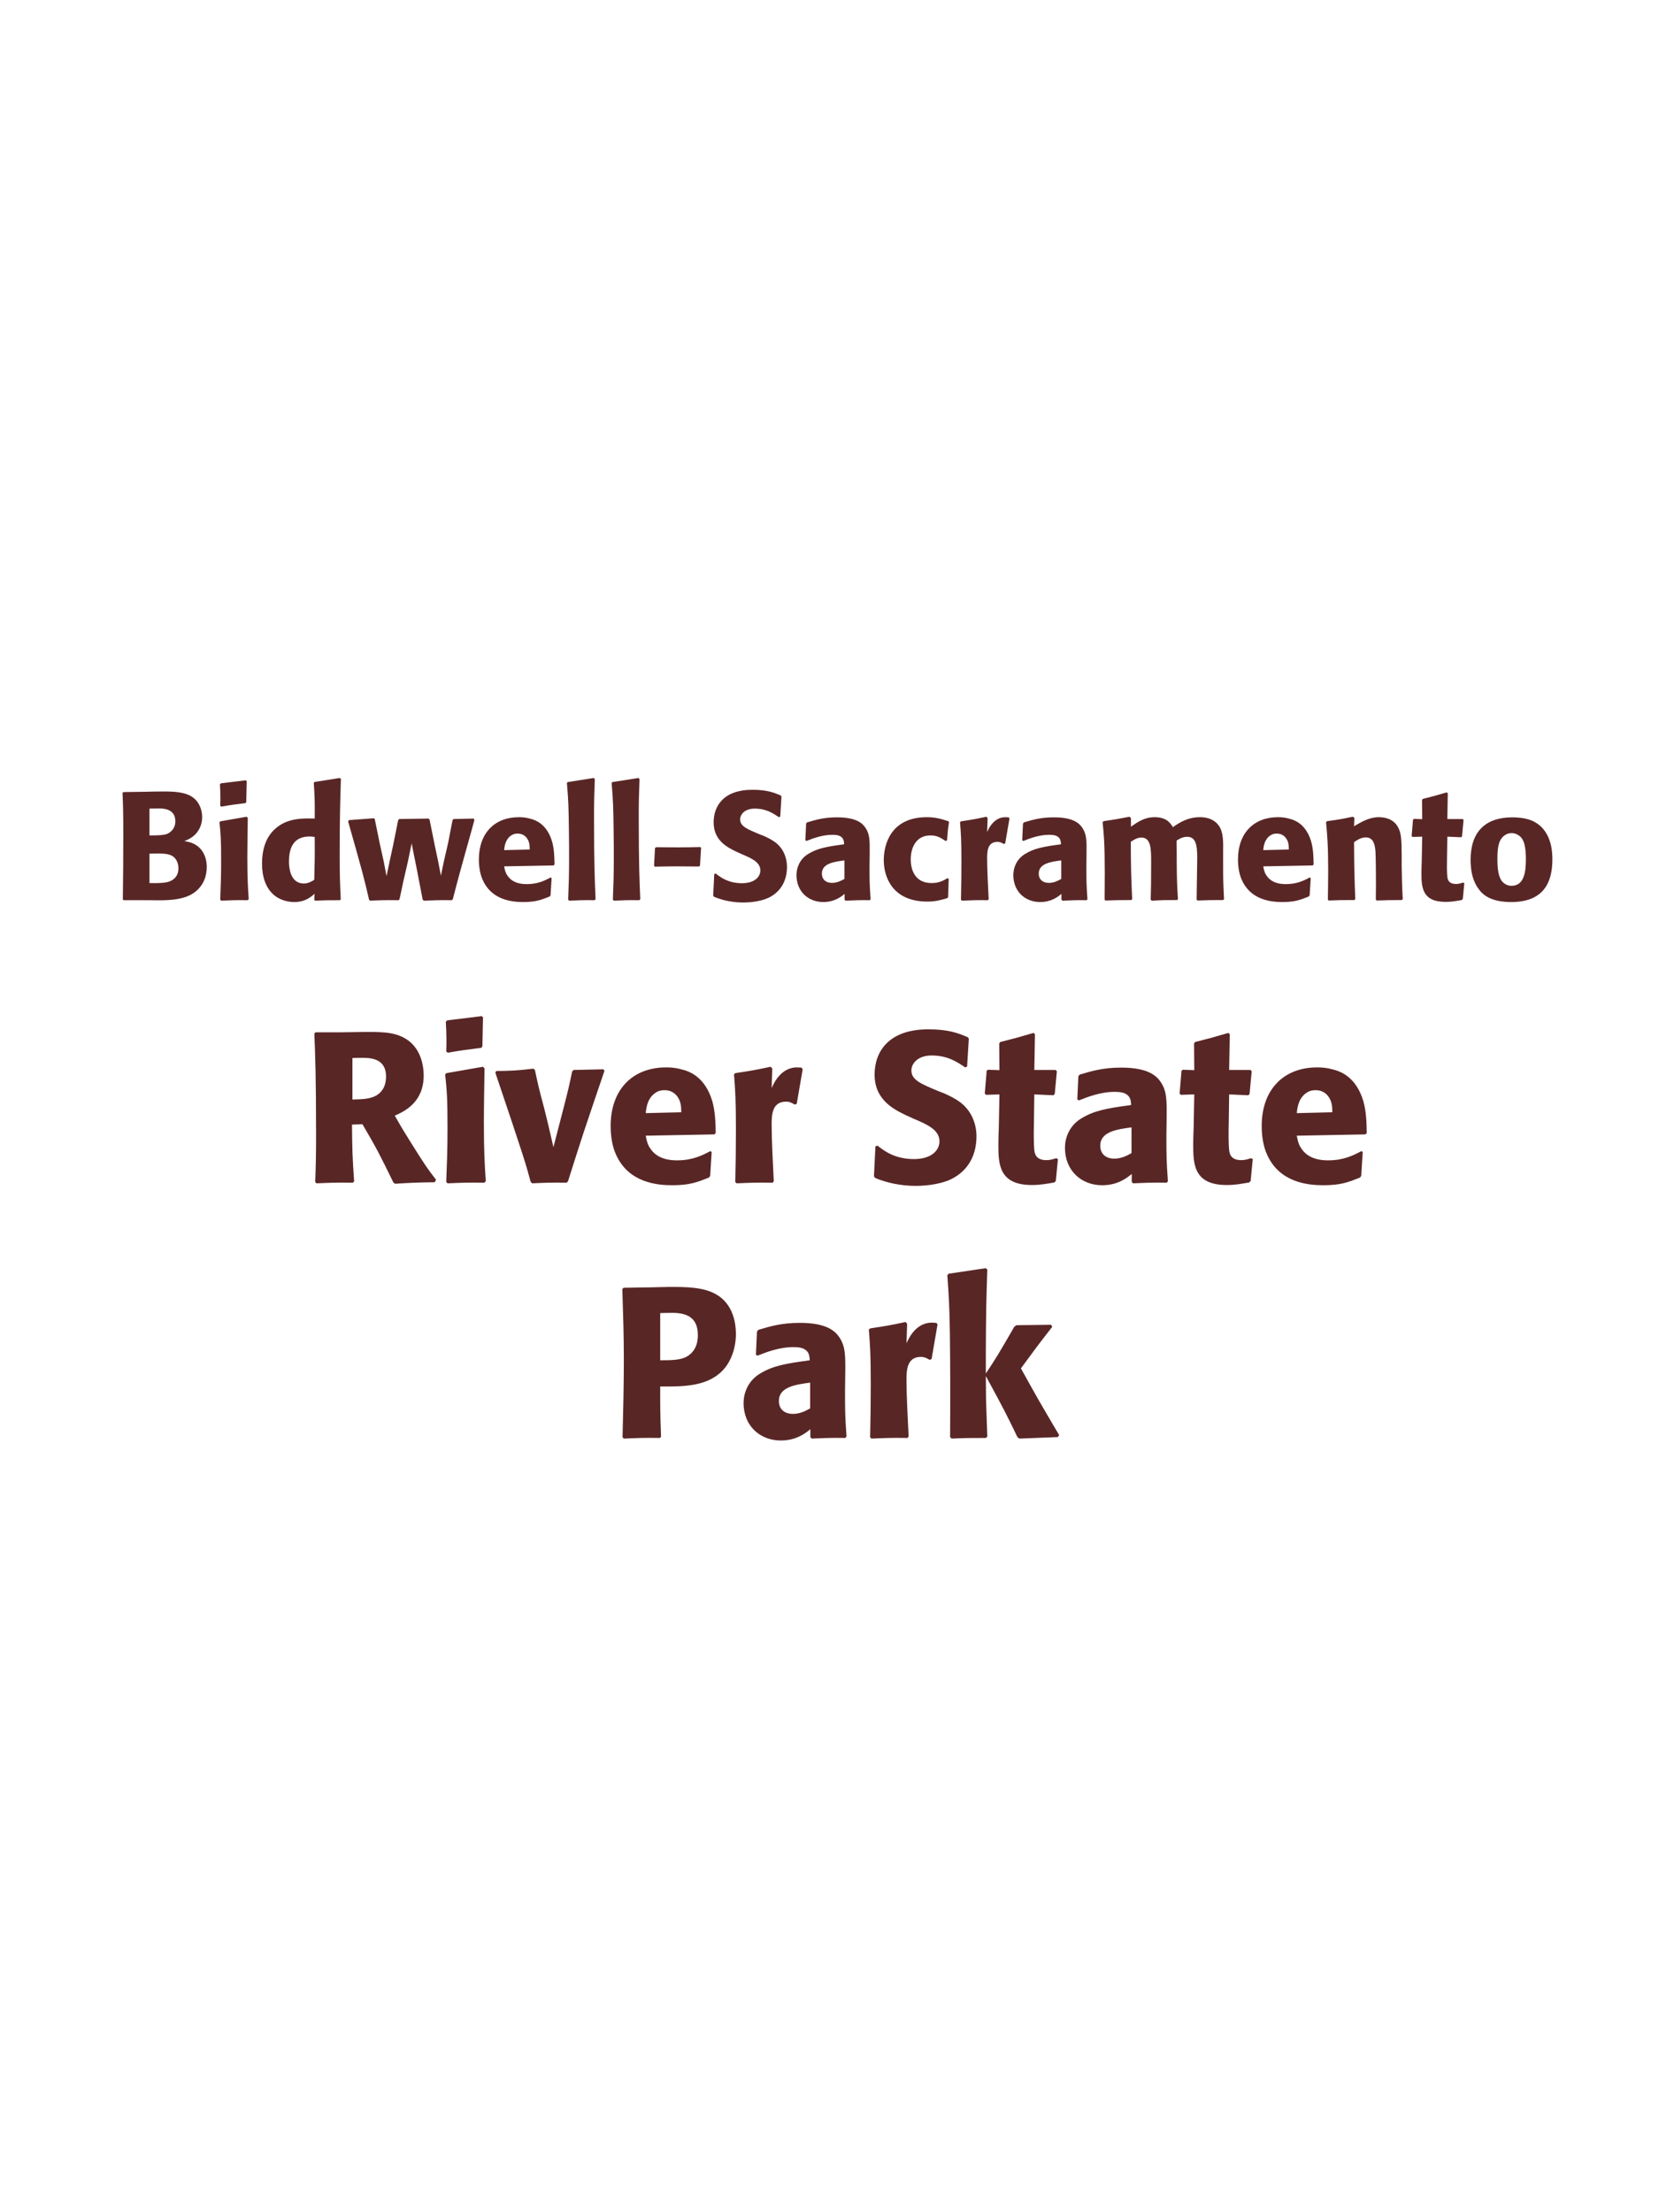 <?xml version="1.0" encoding="UTF-8"?>
<svg xmlns="http://www.w3.org/2000/svg" xmlns:xlink="http://www.w3.org/1999/xlink" width="975" height="1300" viewBox="0 0 975 1300">
<path fill-rule="nonzero" fill="rgb(34.902%, 14.902%, 14.902%)" fill-opacity="1" d="M 88.477 529 C 96.848 529.18 107.195 529.359 113.945 524.68 C 119.887 520.449 121.508 514.512 121.508 509.469 C 121.508 503.711 119.074 498.398 113.945 495.879 C 112.234 494.98 110.258 494.621 108.367 494.262 C 111.426 493 115.027 491.379 117.367 486.609 C 118.355 484.539 118.805 482.379 118.805 480.309 C 118.805 477.43 118.086 473.469 115.207 470.23 C 111.426 466.18 105.574 465.102 96.758 465.102 C 93.695 465.102 88.207 465.191 85.145 465.281 L 72.547 465.461 L 72.008 466 C 72.367 474.641 72.457 477.969 72.457 490.391 C 72.457 503.172 72.367 515.859 72.188 528.641 L 72.816 529 L 88.477 529 M 87.848 501.641 C 94.688 501.461 98.645 501.461 101.258 502.988 C 103.867 504.609 104.855 507.488 104.855 510.371 C 104.855 514.422 102.605 516.941 99.277 518.109 C 96.574 519.012 91.715 519.012 87.848 518.922 L 87.848 501.641 M 87.848 475.18 C 89.734 475.18 92.258 475.09 93.785 475.09 C 98.645 475.09 103.055 476.801 103.055 482.648 C 103.055 487.422 99.547 489.398 98.465 489.941 C 96.215 490.93 91.445 490.93 87.848 490.93 Z M 146.168 528.371 C 145.715 521.441 145.355 516.129 145.355 503.711 C 145.355 496.059 145.535 488.32 145.625 480.672 L 144.996 479.949 L 129.516 482.648 L 128.977 483.191 C 129.695 490.031 129.965 493.18 129.965 505.961 C 129.965 515.77 129.695 521.262 129.426 528.641 L 129.965 529.27 C 136.445 529 138.246 528.91 145.535 529 L 146.168 528.371 M 144.727 471.309 L 144.996 459.07 L 144.457 458.531 L 129.785 460.328 L 129.246 460.961 C 129.426 464.199 129.516 466.09 129.516 468.25 C 129.516 469.961 129.516 471.762 129.426 473.469 L 130.055 474.012 C 136.176 472.93 137.887 472.75 144.277 471.941 Z M 200.258 528.461 C 199.898 520.359 199.629 514.961 199.629 503.172 C 199.629 479.41 199.988 469.602 200.348 457.719 L 199.719 457.18 L 184.867 459.52 L 184.418 460.059 C 184.957 468.52 185.047 470.77 184.957 481.031 C 178.207 480.852 169.746 480.672 162.906 486.07 C 156.609 490.93 153.996 498.398 153.996 507.672 C 153.996 514.691 155.887 521.711 161.199 526.121 C 165.156 529.359 170.02 530.078 172.988 530.078 C 179.379 530.078 182.707 527.109 184.867 525.219 L 184.688 528.73 L 185.137 529.27 C 191.348 529 193.059 529 199.809 529 L 200.258 528.461 M 184.957 491.828 C 185.047 503.801 184.957 506.141 184.688 517.031 C 182.887 518.109 181.086 519.191 178.566 519.191 C 169.836 519.191 169.836 508.031 169.836 506.23 C 169.836 499.301 171.816 491.559 181.898 491.559 C 182.887 491.559 183.699 491.648 184.957 491.828 Z M 266.137 528.371 C 269.738 514.422 270.367 512.262 275.766 492.91 C 276.848 489.219 277.836 485.441 278.828 481.75 L 278.289 481.031 L 266.586 481.301 L 265.957 481.93 L 263.348 495.43 L 260.828 506.32 L 259.117 514.602 L 257.586 506.59 L 255.605 497.23 L 252.457 481.66 L 251.918 481.031 L 234.637 481.301 L 234.008 481.93 L 231.039 496.691 L 228.879 506.59 L 227.168 514.871 L 225.457 505.961 L 223.297 496.238 L 220.238 481.301 L 219.695 480.852 L 205.117 481.93 L 204.578 482.648 C 213.039 512.352 214.387 517.66 216.906 528.73 L 217.539 529.27 C 223.746 529 225.996 528.91 234.277 529 L 234.816 528.371 L 237.156 517.391 L 239.676 506.5 L 241.926 495.609 L 243.277 502.449 L 244.629 509.109 L 248.406 528.641 L 249.039 529.27 C 255.695 529 258.398 528.91 265.598 529 Z M 323.555 515.68 C 320.137 517.48 316.086 519.551 309.516 519.551 C 304.117 519.551 300.426 517.84 298.266 514.602 C 296.914 512.711 296.645 510.91 296.285 509.109 L 325.355 508.57 L 325.895 507.941 C 325.805 503.531 325.715 499.031 324.457 494.531 C 321.305 483.91 314.375 481.75 311.316 481.031 C 309.066 480.398 306.996 480.219 304.926 480.219 C 290.797 480.219 281.434 489.488 281.434 505.059 C 281.434 509.289 282.156 513.699 283.594 516.852 C 288.816 529 301.055 530.078 307.535 530.078 C 315.004 530.078 318.246 528.73 323.016 526.84 L 323.555 526.121 L 324.184 515.949 L 323.555 515.68 M 296.285 499.57 C 296.555 496.781 297.184 493 300.605 490.84 C 301.684 490.121 302.945 489.852 304.207 489.852 C 307.176 489.852 308.977 491.379 309.965 493 C 311.227 494.98 311.316 497.141 311.316 499.211 Z M 350.016 528.371 C 349.566 518.02 349.117 508.57 349.117 480.129 C 349.117 471.578 349.207 467.531 349.566 457.809 L 348.938 457.18 L 333.547 459.609 L 333.188 460.148 C 334.086 471.129 334.176 474.102 334.355 488.68 C 334.449 493.988 334.449 499.301 334.449 504.609 C 334.449 514.328 334.266 519.73 333.906 528.641 L 334.449 529.27 C 340.477 529 342.906 528.91 349.477 529 Z M 376.293 528.371 C 375.844 518.02 375.395 508.57 375.395 480.129 C 375.395 471.578 375.484 467.531 375.844 457.809 L 375.215 457.18 L 359.824 459.609 L 359.465 460.148 C 360.363 471.129 360.453 474.102 360.633 488.68 C 360.727 493.988 360.727 499.301 360.727 504.609 C 360.727 514.328 360.543 519.73 360.184 528.641 L 360.727 529.27 C 366.754 529 369.184 528.91 375.754 529 Z M 411.574 497.77 C 407.258 497.859 403.746 497.949 398.438 497.949 C 394.117 497.949 389.797 497.859 385.566 497.859 L 384.938 498.398 L 384.395 508.75 L 384.848 509.289 C 389.887 509.199 392.855 509.109 397.625 509.109 C 402.035 509.109 406.445 509.199 410.855 509.199 L 411.395 508.66 L 412.027 498.219 Z M 446.496 490.301 C 438.938 487.148 434.977 485.531 434.977 481.48 C 434.977 478.691 437.586 475.18 443.527 475.18 C 450.367 475.18 454.414 477.969 457.746 480.219 L 458.555 479.859 L 459.277 468.07 L 458.824 467.441 C 454.957 465.82 450.906 464.109 442.176 464.109 C 425.258 464.109 419.406 473.648 419.406 483.281 C 419.406 494.172 427.867 498.129 432.906 500.559 L 435.875 501.91 C 442.086 504.52 446.855 506.77 446.855 511.539 C 446.855 514.961 443.887 519.012 436.055 519.012 C 427.867 519.012 423.277 515.41 420.664 513.34 L 419.766 513.609 L 419.137 526.301 L 419.676 527.02 C 420.664 527.379 421.656 527.828 422.645 528.102 C 424.715 528.82 430.027 530.352 436.777 530.352 C 439.477 530.352 446.316 530.078 451.715 527.559 C 459.277 523.871 462.516 517.031 462.516 509.379 C 462.516 504.25 460.535 498.762 455.766 495.07 C 453.336 493.27 450.996 492.191 448.836 491.199 Z M 511.113 502.18 C 511.203 494.078 511.203 490.57 508.863 486.789 C 507.062 483.91 503.465 480.309 491.945 480.309 C 484.203 480.309 479.434 481.75 474.305 483.281 L 473.766 484 L 473.312 493.809 L 474.035 494.172 C 477.184 492.91 483.035 490.57 489.062 490.57 C 492.395 490.57 493.742 491.109 494.914 492.281 C 495.812 493.18 496.086 494.801 496.086 496.148 C 485.285 497.59 480.242 498.578 474.844 501.91 C 469.805 505.059 468.094 510.191 468.094 514.238 C 468.094 523.871 475.023 530.078 483.844 530.078 C 490.594 530.078 494.465 526.84 496.355 525.309 L 496.355 528.641 L 496.895 529.27 C 503.375 529 505.355 528.91 511.203 529 L 511.652 528.371 C 511.023 519.551 511.023 517.301 511.023 508.84 L 511.113 502.18 M 496.266 516.488 C 494.375 517.57 491.945 518.828 488.973 518.828 C 485.734 518.828 483.035 517.121 483.035 513.34 C 483.035 507.398 490.145 506.41 496.266 505.602 Z M 556.836 516.039 C 554.406 517.48 552.066 518.922 547.477 518.922 C 537.305 518.922 535.234 510.461 535.234 505.059 C 535.234 498.488 538.117 490.93 546.848 490.93 C 550.805 490.93 552.965 492.371 555.668 494.172 L 556.566 493.898 C 556.926 489.129 557.016 487.871 557.734 483.102 L 557.285 482.559 C 553.324 481.301 549.906 480.219 544.688 480.219 C 523.535 480.219 519.395 496.238 519.395 505.422 C 519.395 515.77 524.797 529.809 545.047 529.809 C 549.816 529.809 552.875 528.91 556.656 527.828 L 557.195 527.289 L 557.555 516.488 Z M 590.766 495.609 L 593.285 480.941 L 592.746 480.309 C 592.117 480.309 591.484 480.219 590.855 480.219 C 587.164 480.219 583.027 482.289 580.145 488.949 L 580.414 480.672 L 579.695 479.949 C 573.035 481.391 571.324 481.66 564.754 482.648 L 564.215 483.191 C 564.754 489.941 565.027 493.988 565.027 506.5 C 565.027 513.879 564.934 521.262 564.754 528.73 L 565.297 529.27 C 571.957 529 573.395 528.91 580.594 529 L 581.047 528.371 C 580.684 521.078 580.145 510.91 580.145 504.699 C 580.145 500.648 580.145 494.711 586.266 494.711 C 587.797 494.711 588.695 495.25 589.957 495.969 Z M 638.555 502.18 C 638.645 494.078 638.645 490.57 636.305 486.789 C 634.504 483.91 630.906 480.309 619.387 480.309 C 611.645 480.309 606.875 481.75 601.746 483.281 L 601.207 484 L 600.754 493.809 L 601.477 494.172 C 604.625 492.91 610.477 490.57 616.504 490.57 C 619.836 490.57 621.184 491.109 622.355 492.281 C 623.254 493.18 623.527 494.801 623.527 496.148 C 612.727 497.59 607.684 498.578 602.285 501.91 C 597.246 505.059 595.535 510.191 595.535 514.238 C 595.535 523.871 602.465 530.078 611.285 530.078 C 618.035 530.078 621.906 526.84 623.797 525.309 L 623.797 528.641 L 624.336 529.27 C 630.816 529 632.797 528.91 638.645 529 L 639.094 528.371 C 638.465 519.551 638.465 517.301 638.465 508.84 L 638.555 502.18 M 623.707 516.488 C 621.816 517.57 619.387 518.828 616.414 518.828 C 613.176 518.828 610.477 517.121 610.477 513.34 C 610.477 507.398 617.586 506.41 623.707 505.602 Z M 719.379 528.371 C 718.926 520 718.836 517.66 718.836 507.488 L 718.836 500.738 C 718.926 494.711 719.016 489.129 716.406 485.352 C 712.898 480.219 706.688 480.219 705.246 480.219 C 697.867 480.219 692.918 483.551 689.316 486.07 C 688.059 484 685.809 480.219 678.609 480.219 C 672.668 480.219 668.797 482.922 664.656 485.801 L 664.656 480.762 L 663.848 479.949 C 656.828 481.301 654.848 481.66 648.547 482.559 L 648.008 483.191 C 648.727 490.391 649.266 495.34 649.266 513.16 C 649.266 518.289 649.176 523.512 649.176 528.641 L 649.629 529.18 C 655.387 529 657.367 528.91 664.836 528.91 L 665.379 528.371 C 664.746 514.512 664.656 510.371 664.566 494.711 C 666.457 493.359 668.527 492.191 670.777 492.191 C 676.359 492.191 676.539 498.578 676.539 506.32 C 676.539 519.371 676.449 521.352 676.266 528.641 L 676.809 529.27 C 683.648 528.91 685.539 528.91 691.746 528.91 L 692.289 528.371 C 691.746 519.82 691.656 517.301 691.566 506.41 L 691.566 503.078 L 691.477 493.988 C 693.008 493 694.988 491.738 697.688 491.738 C 702.816 491.738 703.629 496.602 703.629 504.34 C 703.629 506.051 703.539 507.762 703.539 509.469 C 703.449 512.531 703.359 525.941 703.266 528.641 L 703.809 529.18 C 710.559 528.91 712.539 528.91 718.836 528.91 Z M 769.684 515.68 C 766.266 517.48 762.215 519.551 755.645 519.551 C 750.246 519.551 746.555 517.84 744.395 514.602 C 743.043 512.711 742.773 510.91 742.414 509.109 L 771.484 508.57 L 772.023 507.941 C 771.934 503.531 771.844 499.031 770.586 494.531 C 767.434 483.91 760.504 481.75 757.445 481.031 C 755.195 480.398 753.125 480.219 751.055 480.219 C 736.926 480.219 727.562 489.488 727.562 505.059 C 727.562 509.289 728.285 513.699 729.723 516.852 C 734.945 529 747.184 530.078 753.664 530.078 C 761.133 530.078 764.375 528.73 769.145 526.84 L 769.684 526.121 L 770.312 515.949 L 769.684 515.68 M 742.414 499.57 C 742.684 496.781 743.312 493 746.734 490.84 C 747.812 490.121 749.074 489.852 750.336 489.852 C 753.305 489.852 755.105 491.379 756.094 493 C 757.355 494.98 757.445 497.141 757.445 499.211 Z M 824.406 528.371 C 823.957 520.449 823.957 517.93 823.777 509.109 L 823.777 502.09 C 823.688 493.449 823.598 489.309 821.348 485.621 C 818.555 480.941 813.426 480.219 810.188 480.219 C 804.695 480.219 799.926 483.102 795.785 485.531 L 795.965 480.578 L 795.066 479.949 C 788.137 481.391 786.605 481.66 779.855 482.559 L 779.316 483.191 C 780.035 491.02 780.578 496.691 780.578 511.359 C 780.578 517.121 780.484 522.879 780.395 528.641 L 780.938 529.18 C 787.418 528.91 788.766 528.91 795.965 528.91 L 796.508 528.371 C 795.965 514.512 795.875 511 795.785 494.891 C 797.676 493.629 799.836 492.102 802.715 492.102 C 807.668 492.102 808.117 497.41 808.387 500.648 C 808.566 503.621 808.656 515.949 808.656 519.371 C 808.656 522.43 808.566 525.578 808.566 528.641 L 809.105 529.18 C 815.047 529 816.578 528.91 823.777 528.91 Z M 859.867 518.648 C 858.336 519.102 857.254 519.461 855.727 519.461 C 851.137 519.461 850.777 516.578 850.594 515.23 C 850.324 512.891 850.324 507.941 850.414 504.34 L 850.594 491.648 L 858.695 492.012 L 859.234 491.469 L 860.137 481.84 L 859.594 481.301 L 850.594 481.301 L 850.867 466.18 L 850.234 465.641 C 844.117 467.441 842.496 467.891 836.105 469.512 L 835.746 470.141 L 835.836 481.391 L 830.977 481.211 L 830.438 481.66 L 829.625 491.289 L 830.164 491.828 L 835.836 491.648 L 835.566 505.961 C 835.477 508.211 835.387 510.461 835.387 512.801 C 835.387 521.078 835.566 529.988 849.605 529.988 C 853.117 529.988 855.906 529.449 859.055 528.91 L 859.688 528.281 L 860.586 519.012 Z M 912.336 505.059 C 912.336 501.551 912.336 486.969 899.734 482.02 C 895.773 480.488 891.094 480.309 888.754 480.309 C 873.094 480.309 864.273 488.68 864.273 505.238 C 864.273 511 865.176 516.852 868.504 521.711 C 870.844 525.219 875.254 530.078 888.125 530.078 C 907.203 530.078 912.336 518.559 912.336 505.059 M 896.766 504.969 C 896.766 512.352 895.773 520.539 888.305 520.539 C 885.965 520.539 884.344 519.461 883.266 518.469 C 881.734 516.941 880.023 513.879 880.023 505.148 C 880.023 502.539 880.023 496.781 881.824 493.629 C 883.176 491.199 885.516 489.578 888.395 489.578 C 890.914 489.578 892.984 490.93 894.156 492.371 C 896.316 494.98 896.766 500.109 896.766 504.969 Z M 915.484 529 "/>
<path fill-rule="nonzero" fill="rgb(34.902%, 14.902%, 14.902%)" fill-opacity="1" d="M 213 660.625 C 221.375 674.875 223.25 678.625 231.25 695 L 232.25 695.625 C 236.125 695.375 239.875 695.125 243.75 695 C 247.625 694.875 251.625 694.75 255.5 694.75 L 256.25 693.25 C 251.5 687.125 250.125 685.25 241.125 670.875 C 237.125 664.5 235.125 661.125 232 655.625 C 237.625 653.125 249 647.875 249 632 C 249 626.5 247.5 615.125 237.25 609.75 C 230.75 606.375 224 606.25 209.375 606.5 L 200.625 606.625 L 185.375 606.625 L 184.75 607.375 C 185.25 620 185.75 633 185.75 667 C 185.75 678.625 185.625 684.25 185.25 694.625 L 186 695.375 C 195.125 695 197.125 694.875 207.375 695 L 208.125 694.25 C 207.125 679.75 207 675.75 206.875 660.875 L 213 660.625 M 207.125 621.75 C 208.875 621.625 210.625 621.625 212.375 621.625 C 217.25 621.625 226.875 621.625 226.875 632.625 C 226.875 636.125 226 640.75 221.375 643.625 C 217.875 645.75 213.375 646 207.125 646.125 Z M 285.5 694.125 C 284.875 684.5 284.375 677.125 284.375 659.875 C 284.375 649.25 284.625 638.5 284.75 627.875 L 283.875 626.875 L 262.375 630.625 L 261.625 631.375 C 262.625 640.875 263 645.25 263 663 C 263 676.625 262.625 684.25 262.25 694.5 L 263 695.375 C 272 695 274.5 694.875 284.625 695 L 285.5 694.125 M 283.5 614.875 L 283.875 597.875 L 283.125 597.125 L 262.75 599.625 L 262 600.5 C 262.25 605 262.375 607.625 262.375 610.625 C 262.375 613 262.375 615.5 262.25 617.875 L 263.125 618.625 C 271.625 617.125 274 616.875 282.875 615.75 Z M 333.875 694 C 337.875 681.5 340.25 673.75 342.875 665.875 C 346.25 655.75 351.75 639.5 355.25 629.25 L 354.625 628.375 L 337.125 628.75 L 336.25 629.625 C 334.5 638 334.125 639.75 331.625 649.5 L 325.25 674.125 L 322.125 660.625 L 319.75 651 C 316.625 639.375 316.125 637 314.375 628.75 L 313.5 628 C 303.625 629.125 301.125 629.25 291.625 629.375 L 291.125 630.375 C 307.75 679.625 309.125 684.25 311.875 694.5 L 312.75 695.375 C 320.875 695 324.125 694.875 333.125 695 Z M 417.375 676.5 C 412.625 679 407 681.875 397.875 681.875 C 390.375 681.875 385.25 679.5 382.25 675 C 380.375 672.375 380 669.875 379.5 667.375 L 419.875 666.625 L 420.625 665.75 C 420.5 659.625 420.375 653.375 418.625 647.125 C 414.25 632.375 404.625 629.375 400.375 628.375 C 397.25 627.5 394.375 627.25 391.5 627.25 C 371.875 627.25 358.875 640.125 358.875 661.75 C 358.875 667.625 359.875 673.75 361.875 678.125 C 369.125 695 386.125 696.5 395.125 696.5 C 405.5 696.5 410 694.625 416.625 692 L 417.375 691 L 418.25 676.875 L 417.375 676.5 M 379.5 654.125 C 379.875 650.25 380.75 645 385.5 642 C 387 641 388.75 640.625 390.5 640.625 C 394.625 640.625 397.125 642.75 398.5 645 C 400.25 647.75 400.375 650.75 400.375 653.625 Z M 468.25 648.625 L 471.75 628.25 L 471 627.375 C 470.125 627.375 469.25 627.25 468.375 627.25 C 463.25 627.25 457.5 630.125 453.5 639.375 L 453.875 627.875 L 452.875 626.875 C 443.625 628.875 441.25 629.25 432.125 630.625 L 431.375 631.375 C 432.125 640.75 432.5 646.375 432.5 663.75 C 432.5 674 432.375 684.25 432.125 694.625 L 432.875 695.375 C 442.125 695 444.125 694.875 454.125 695 L 454.75 694.125 C 454.25 684 453.5 669.875 453.5 661.25 C 453.5 655.625 453.5 647.375 462 647.375 C 464.125 647.375 465.375 648.125 467.125 649.125 Z M 551.625 641.25 C 541.125 636.875 535.625 634.625 535.625 629 C 535.625 625.125 539.25 620.25 547.5 620.25 C 557 620.25 562.625 624.125 567.25 627.25 L 568.375 626.75 L 569.375 610.375 L 568.75 609.5 C 563.375 607.25 557.75 604.875 545.625 604.875 C 522.125 604.875 514 618.125 514 631.5 C 514 646.625 525.75 652.125 532.75 655.5 L 536.875 657.375 C 545.5 661 552.125 664.125 552.125 670.75 C 552.125 675.5 548 681.125 537.125 681.125 C 525.75 681.125 519.375 676.125 515.75 673.25 L 514.5 673.625 L 513.625 691.25 L 514.375 692.25 C 515.75 692.75 517.125 693.375 518.5 693.75 C 521.375 694.75 528.75 696.875 538.125 696.875 C 541.875 696.875 551.375 696.5 558.875 693 C 569.375 687.875 573.875 678.375 573.875 667.75 C 573.875 660.625 571.125 653 564.5 647.875 C 561.125 645.375 557.875 643.875 554.875 642.5 Z M 620.75 680.625 C 618.625 681.25 617.125 681.75 615 681.75 C 608.625 681.75 608.125 677.75 607.875 675.875 C 607.5 672.625 607.5 665.75 607.625 660.75 L 607.875 643.125 L 619.125 643.625 L 619.875 642.875 L 621.125 629.5 L 620.375 628.75 L 607.875 628.75 L 608.25 607.75 L 607.375 607 C 598.875 609.5 596.625 610.125 587.75 612.375 L 587.25 613.25 L 587.375 628.875 L 580.625 628.625 L 579.875 629.25 L 578.75 642.625 L 579.5 643.375 L 587.375 643.125 L 587 663 C 586.875 666.125 586.75 669.25 586.75 672.5 C 586.75 684 587 696.375 606.5 696.375 C 611.375 696.375 615.25 695.625 619.625 694.875 L 620.5 694 L 621.75 681.125 Z M 685.625 657.75 C 685.75 646.5 685.75 641.625 682.5 636.375 C 680 632.375 675 627.375 659 627.375 C 648.25 627.375 641.625 629.375 634.5 631.5 L 633.75 632.5 L 633.125 646.125 L 634.125 646.625 C 638.5 644.875 646.625 641.625 655 641.625 C 659.625 641.625 661.5 642.375 663.125 644 C 664.375 645.25 664.75 647.5 664.75 649.375 C 649.75 651.375 642.75 652.75 635.25 657.375 C 628.25 661.75 625.875 668.875 625.875 674.5 C 625.875 687.875 635.5 696.5 647.75 696.5 C 657.125 696.5 662.5 692 665.125 689.875 L 665.125 694.5 L 665.875 695.375 C 674.875 695 677.625 694.875 685.75 695 L 686.375 694.125 C 685.5 681.875 685.5 678.75 685.5 667 L 685.625 657.75 M 665 677.625 C 662.375 679.125 659 680.875 654.875 680.875 C 650.375 680.875 646.625 678.5 646.625 673.25 C 646.625 665 656.5 663.625 665 662.5 Z M 735.25 680.625 C 733.125 681.25 731.625 681.75 729.5 681.75 C 723.125 681.75 722.625 677.75 722.375 675.875 C 722 672.625 722 665.75 722.125 660.75 L 722.375 643.125 L 733.625 643.625 L 734.375 642.875 L 735.625 629.5 L 734.875 628.75 L 722.375 628.75 L 722.75 607.75 L 721.875 607 C 713.375 609.5 711.125 610.125 702.25 612.375 L 701.75 613.25 L 701.875 628.875 L 695.125 628.625 L 694.375 629.25 L 693.25 642.625 L 694 643.375 L 701.875 643.125 L 701.5 663 C 701.375 666.125 701.25 669.25 701.25 672.5 C 701.25 684 701.5 696.375 721 696.375 C 725.875 696.375 729.75 695.625 734.125 694.875 L 735 694 L 736.25 681.125 Z M 800 676.5 C 795.25 679 789.625 681.875 780.5 681.875 C 773 681.875 767.875 679.5 764.875 675 C 763 672.375 762.625 669.875 762.125 667.375 L 802.5 666.625 L 803.25 665.75 C 803.125 659.625 803 653.375 801.25 647.125 C 796.875 632.375 787.25 629.375 783 628.375 C 779.875 627.5 777 627.25 774.125 627.25 C 754.5 627.25 741.5 640.125 741.5 661.75 C 741.5 667.625 742.5 673.75 744.5 678.125 C 751.75 695 768.75 696.5 777.75 696.5 C 788.125 696.5 792.625 694.625 799.25 692 L 800 691 L 800.875 676.875 L 800 676.5 M 762.125 654.125 C 762.5 650.25 763.375 645 768.125 642 C 769.625 641 771.375 640.625 773.125 640.625 C 777.25 640.625 779.75 642.75 781.125 645 C 782.875 647.75 783 650.75 783 653.625 Z M 807.25 695 "/>
<path fill-rule="nonzero" fill="rgb(34.902%, 14.902%, 14.902%)" fill-opacity="1" d="M 382.375 756.5 L 366.5 756.75 L 365.75 757.5 C 366.25 773.75 366.625 784.625 366.625 799 C 366.625 814.25 366.25 829.375 365.875 844.625 L 366.625 845.375 C 375.875 845 377.875 844.875 387.875 845 L 388.5 844.25 C 388 830.625 388 827.5 388 814.75 C 402 814.875 417 814.875 426 803.875 C 429.5 799.625 432.5 792.5 432.5 783.75 C 432.5 778.375 431.25 766.5 420.875 760.625 C 413.375 756.25 402.75 756.25 393.375 756.25 L 382.375 756.5 M 388 771.625 C 390.75 771.5 393.375 771.5 396.125 771.5 C 407.125 771.75 410.125 777.375 410.125 784.625 C 410.125 786.375 410.125 793.625 403.5 797.25 C 400.125 799.125 395.5 799.375 388 799.375 Z M 496.75 807.75 C 496.875 796.5 496.875 791.625 493.625 786.375 C 491.125 782.375 486.125 777.375 470.125 777.375 C 459.375 777.375 452.75 779.375 445.625 781.5 L 444.875 782.5 L 444.25 796.125 L 445.25 796.625 C 449.625 794.875 457.75 791.625 466.125 791.625 C 470.75 791.625 472.625 792.375 474.25 794 C 475.5 795.25 475.875 797.5 475.875 799.375 C 460.875 801.375 453.875 802.75 446.375 807.375 C 439.375 811.75 437 818.875 437 824.5 C 437 837.875 446.625 846.5 458.875 846.5 C 468.25 846.5 473.625 842 476.25 839.875 L 476.25 844.5 L 477 845.375 C 486 845 488.75 844.875 496.875 845 L 497.5 844.125 C 496.625 831.875 496.625 828.75 496.625 817 L 496.75 807.75 M 476.125 827.625 C 473.5 829.125 470.125 830.875 466 830.875 C 461.5 830.875 457.75 828.5 457.75 823.25 C 457.75 815 467.625 813.625 476.125 812.5 Z M 547.5 798.625 L 551 778.25 L 550.25 777.375 C 549.375 777.375 548.5 777.25 547.625 777.25 C 542.5 777.25 536.75 780.125 532.75 789.375 L 533.125 777.875 L 532.125 776.875 C 522.875 778.875 520.5 779.25 511.375 780.625 L 510.625 781.375 C 511.375 790.75 511.75 796.375 511.75 813.75 C 511.75 824 511.625 834.25 511.375 844.625 L 512.125 845.375 C 521.375 845 523.375 844.875 533.375 845 L 534 844.125 C 533.5 834 532.75 819.875 532.75 811.25 C 532.75 805.625 532.75 797.375 541.25 797.375 C 543.375 797.375 544.625 798.125 546.375 799.125 Z M 622.5 843.375 C 610.75 823.5 609.5 821.25 600 804.125 C 608.625 792.375 609.5 791.125 618.375 779.75 L 617.75 778.5 L 597.375 778.75 L 596.125 779.625 C 586.375 796.5 585.125 798.5 579.375 807.125 L 579.375 793.25 C 579.5 769.875 579.625 764.875 580.25 746 L 579.25 745.25 L 557.5 748.5 L 556.75 749.375 C 557.625 761.5 558 767.375 558.25 783.75 C 558.5 804 558.5 824.25 558.375 844.5 L 559.25 845.375 C 567.625 845 570 845 579.5 845 L 580.25 844.125 L 579.5 823 L 579.375 808.625 C 590.25 828.625 591.625 831.375 598 844.625 L 599.125 845.375 L 621.625 844.5 Z M 621 845 "/>
</svg>
